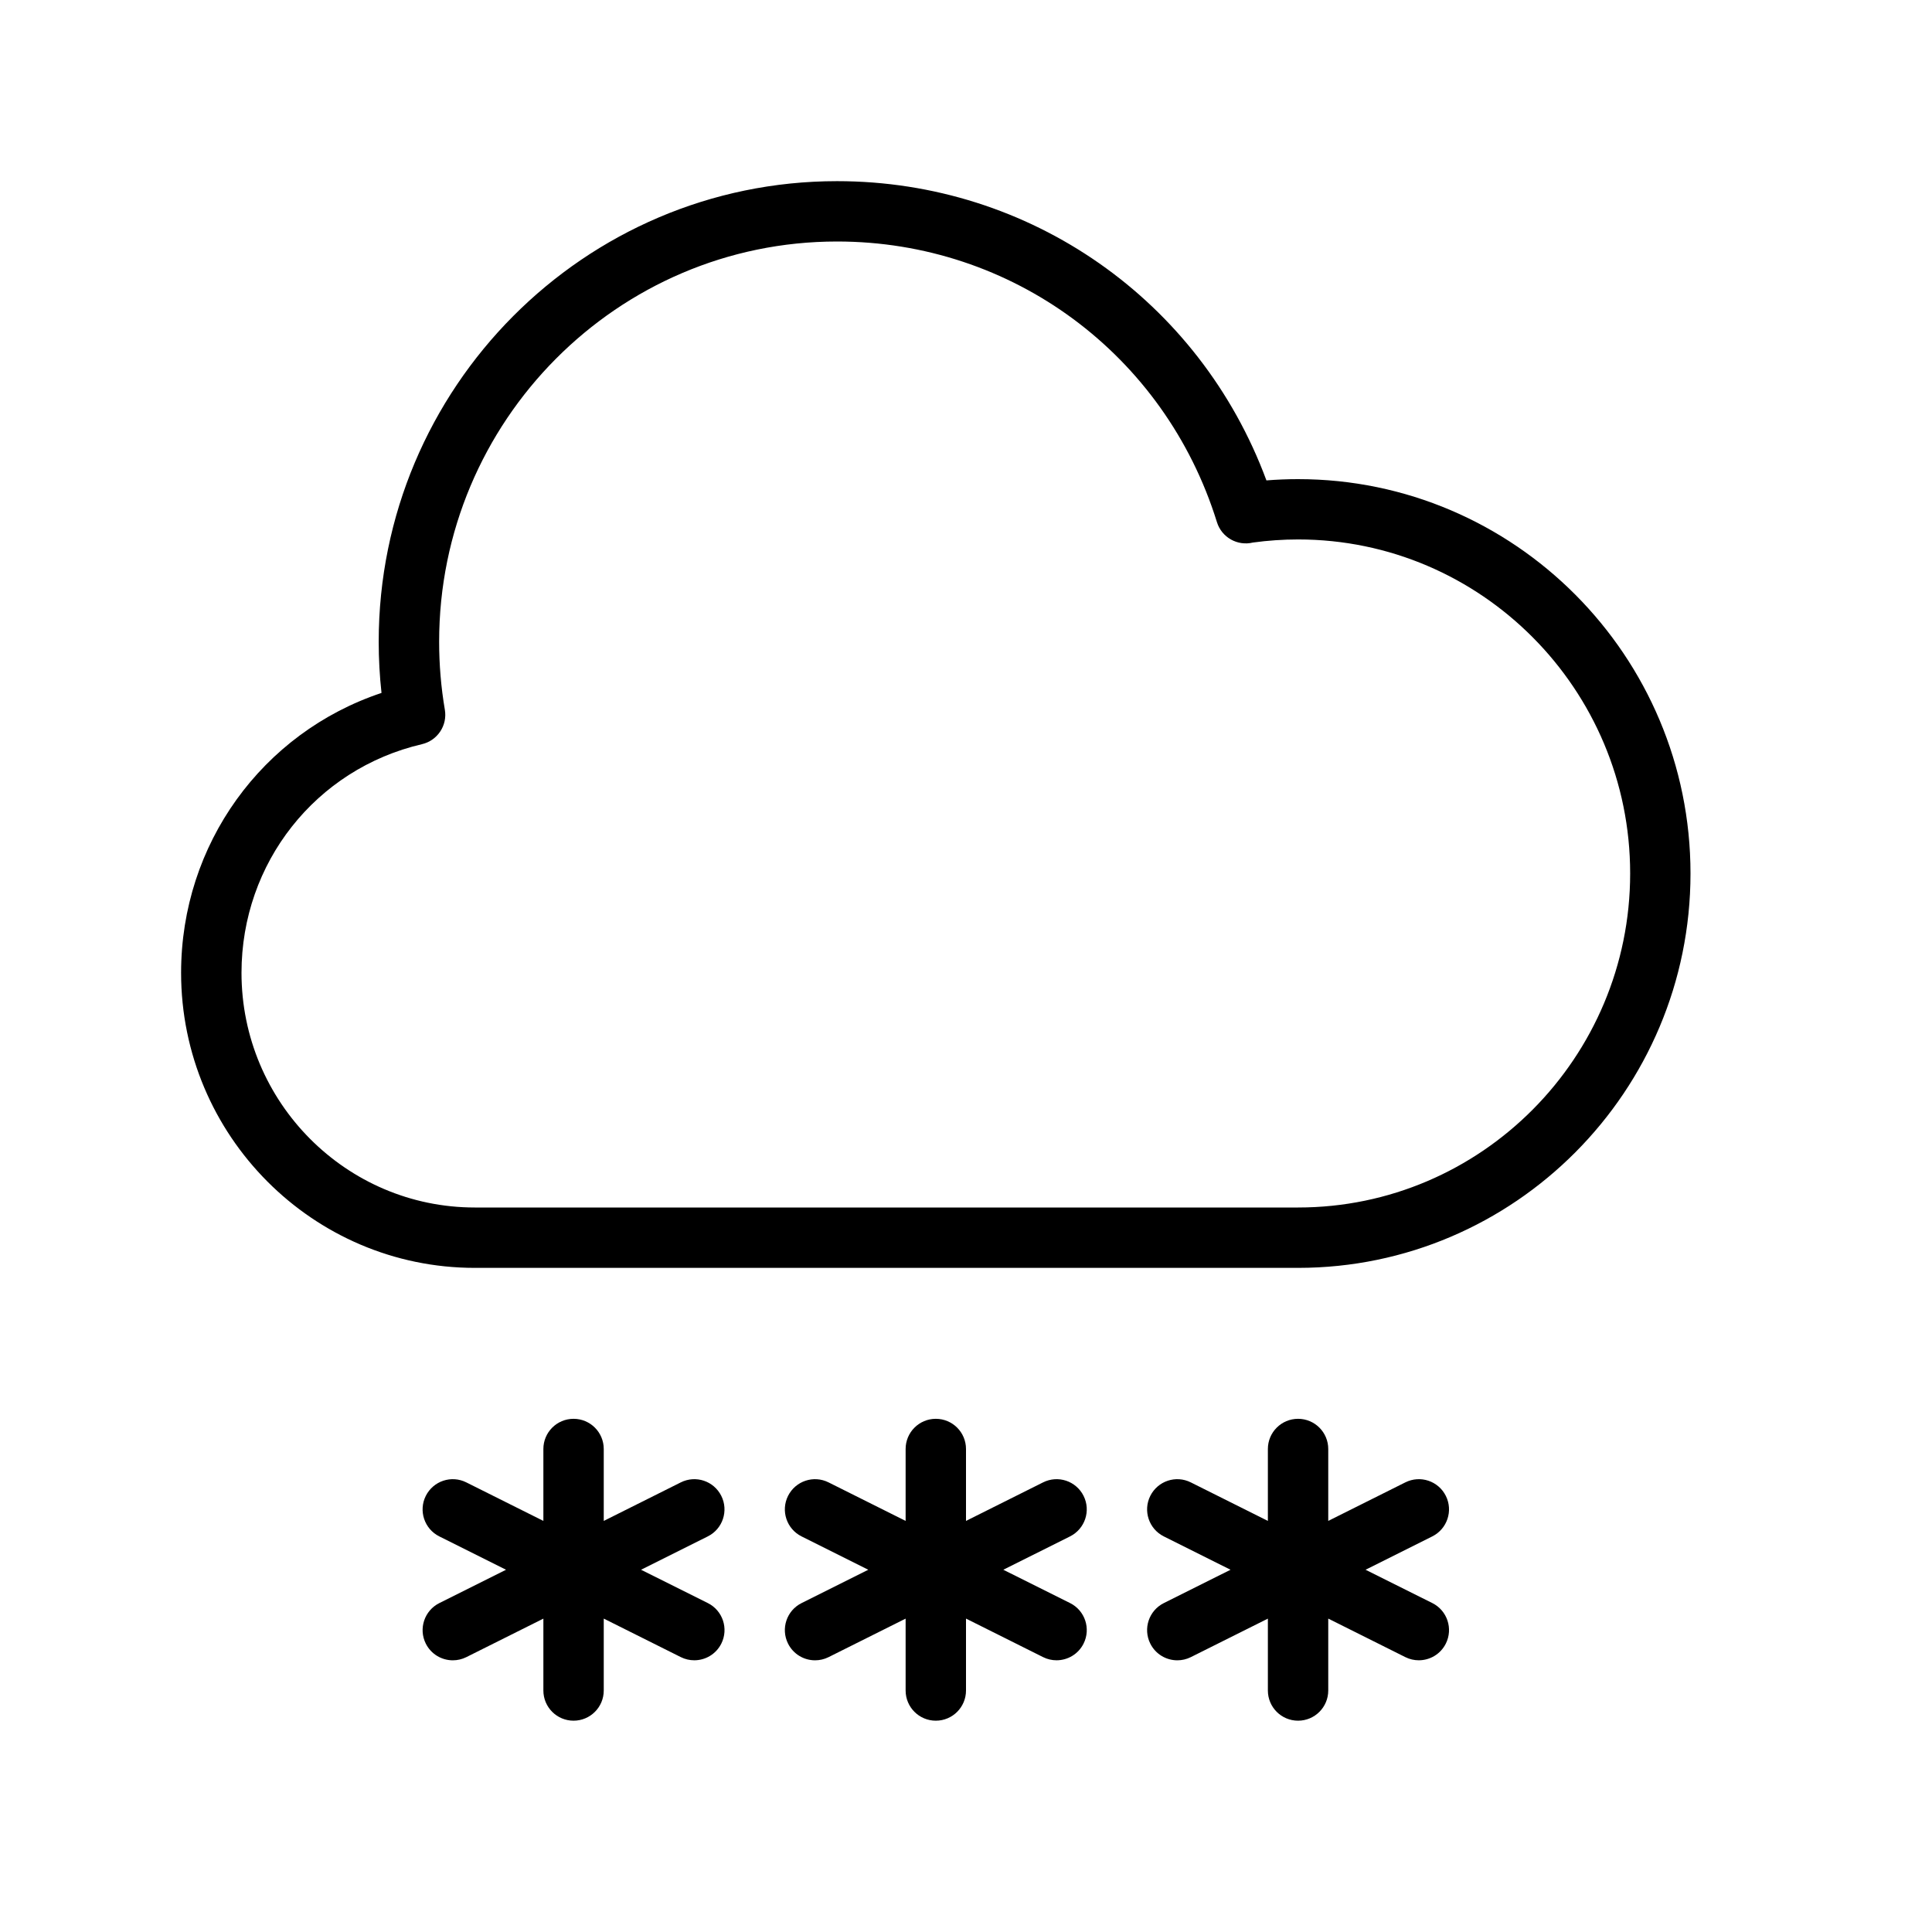 <?xml version="1.0" encoding="UTF-8" standalone="no"?>
<svg width="64px" height="64px" viewBox="0 0 64 64" version="1.1" xmlns="http://www.w3.org/2000/svg" xmlns:xlink="http://www.w3.org/1999/xlink">
    <!-- Generator: Sketch 3.7.2 (28276) - http://www.bohemiancoding.com/sketch -->
    <title>wea-snow-3</title>
    <desc>Created with Sketch.</desc>
    <defs></defs>
    <g id="64px-Line" stroke="none" stroke-width="1" fill="none" fill-rule="evenodd">
        <g id="wea-snow-3"></g>
        <path d="M35.895,49.553 C35.647,49.058 35.048,48.858 34.553,49.106 L32,50.382 L32,48 C32,47.448 31.553,47 31,47 C30.447,47 30,47.448 30,48 L30,50.382 L27.447,49.106 C26.953,48.858 26.353,49.059 26.105,49.553 C25.858,50.047 26.058,50.648 26.552,50.895 L28.763,52 L26.552,53.105 C26.058,53.352 25.858,53.953 26.105,54.447 C26.281,54.798 26.633,55 27.001,55 C27.151,55 27.304,54.966 27.447,54.895 L30,53.619 L30,56 C30,56.552 30.447,57 31,57 C31.553,57 32,56.552 32,56 L32,53.618 L34.553,54.894 C34.697,54.966 34.849,54.999 34.999,54.999 C35.366,54.999 35.719,54.797 35.895,54.446 C36.142,53.952 35.942,53.351 35.448,53.104 L33.236,52 L35.447,50.895 C35.941,50.647 36.142,50.047 35.895,49.553 L35.895,49.553 Z" id="Shape" fill="#000000"></path>
        <path d="M14.105,54.447 C14.281,54.798 14.633,55 15.001,55 C15.151,55 15.304,54.966 15.447,54.895 L18,53.619 L18,56 C18,56.552 18.447,57 19,57 C19.553,57 20,56.552 20,56 L20,53.618 L22.553,54.894 C22.697,54.966 22.849,54.999 22.999,54.999 C23.366,54.999 23.719,54.797 23.895,54.446 C24.142,53.952 23.942,53.351 23.448,53.104 L21.236,52 L23.447,50.895 C23.941,50.648 24.141,50.047 23.894,49.553 C23.646,49.058 23.047,48.858 22.552,49.106 L20,50.382 L20,48 C20,47.448 19.553,47 19,47 C18.447,47 18,47.448 18,48 L18,50.382 L15.447,49.106 C14.953,48.858 14.353,49.059 14.105,49.553 C13.858,50.047 14.058,50.648 14.552,50.895 L16.763,52 L14.552,53.105 C14.059,53.353 13.858,53.953 14.105,54.447 L14.105,54.447 Z" id="Shape" fill="#000000"></path>
        <path d="M47.895,49.553 C47.647,49.058 47.048,48.858 46.553,49.106 L44,50.382 L44,48 C44,47.448 43.553,47 43,47 C42.447,47 42,47.448 42,48 L42,50.382 L39.447,49.106 C38.953,48.858 38.353,49.059 38.105,49.553 C37.858,50.047 38.058,50.648 38.552,50.895 L40.763,52 L38.552,53.105 C38.058,53.352 37.858,53.953 38.105,54.447 C38.281,54.798 38.633,55 39.001,55 C39.151,55 39.304,54.966 39.447,54.895 L42,53.619 L42,56 C42,56.552 42.447,57 43,57 C43.553,57 44,56.552 44,56 L44,53.618 L46.553,54.894 C46.697,54.966 46.849,54.999 46.999,54.999 C47.366,54.999 47.719,54.797 47.895,54.446 C48.142,53.952 47.942,53.351 47.448,53.104 L45.236,52 L47.447,50.895 C47.941,50.647 48.142,50.047 47.895,49.553 L47.895,49.553 Z" id="Shape" fill="#000000"></path>
        <path d="M15.728,42 L43,42 C50.168,42 56,36.139 56,28.936 C56,21.733 50.168,15.872 43,15.872 C42.65,15.872 42.301,15.886 41.952,15.914 C39.743,9.951 34.128,6.001 27.727,6.001 C19.356,6.001 12.545,12.846 12.545,21.259 C12.545,21.825 12.576,22.393 12.638,22.954 C8.687,24.272 5.999,27.963 5.999,32.226 C6,37.615 10.363,42 15.728,42 L15.728,42 Z M13.978,24.652 C14.493,24.531 14.826,24.031 14.736,23.509 C14.61,22.772 14.547,22.014 14.547,21.258 C14.547,13.947 20.46,8 27.729,8 C33.528,8 38.585,11.737 40.313,17.298 C40.47,17.803 40.993,18.097 41.506,17.972 C41.998,17.905 42.501,17.87 43.001,17.87 C49.066,17.87 54.001,22.833 54.001,28.934 C54.001,35.035 49.065,40 43,40 L15.728,40 C11.467,40 8,36.512 8,32.226 C8,28.586 10.458,25.472 13.978,24.652 L13.978,24.652 Z" id="Shape" fill="#000000"></path>
    </g>
</svg>